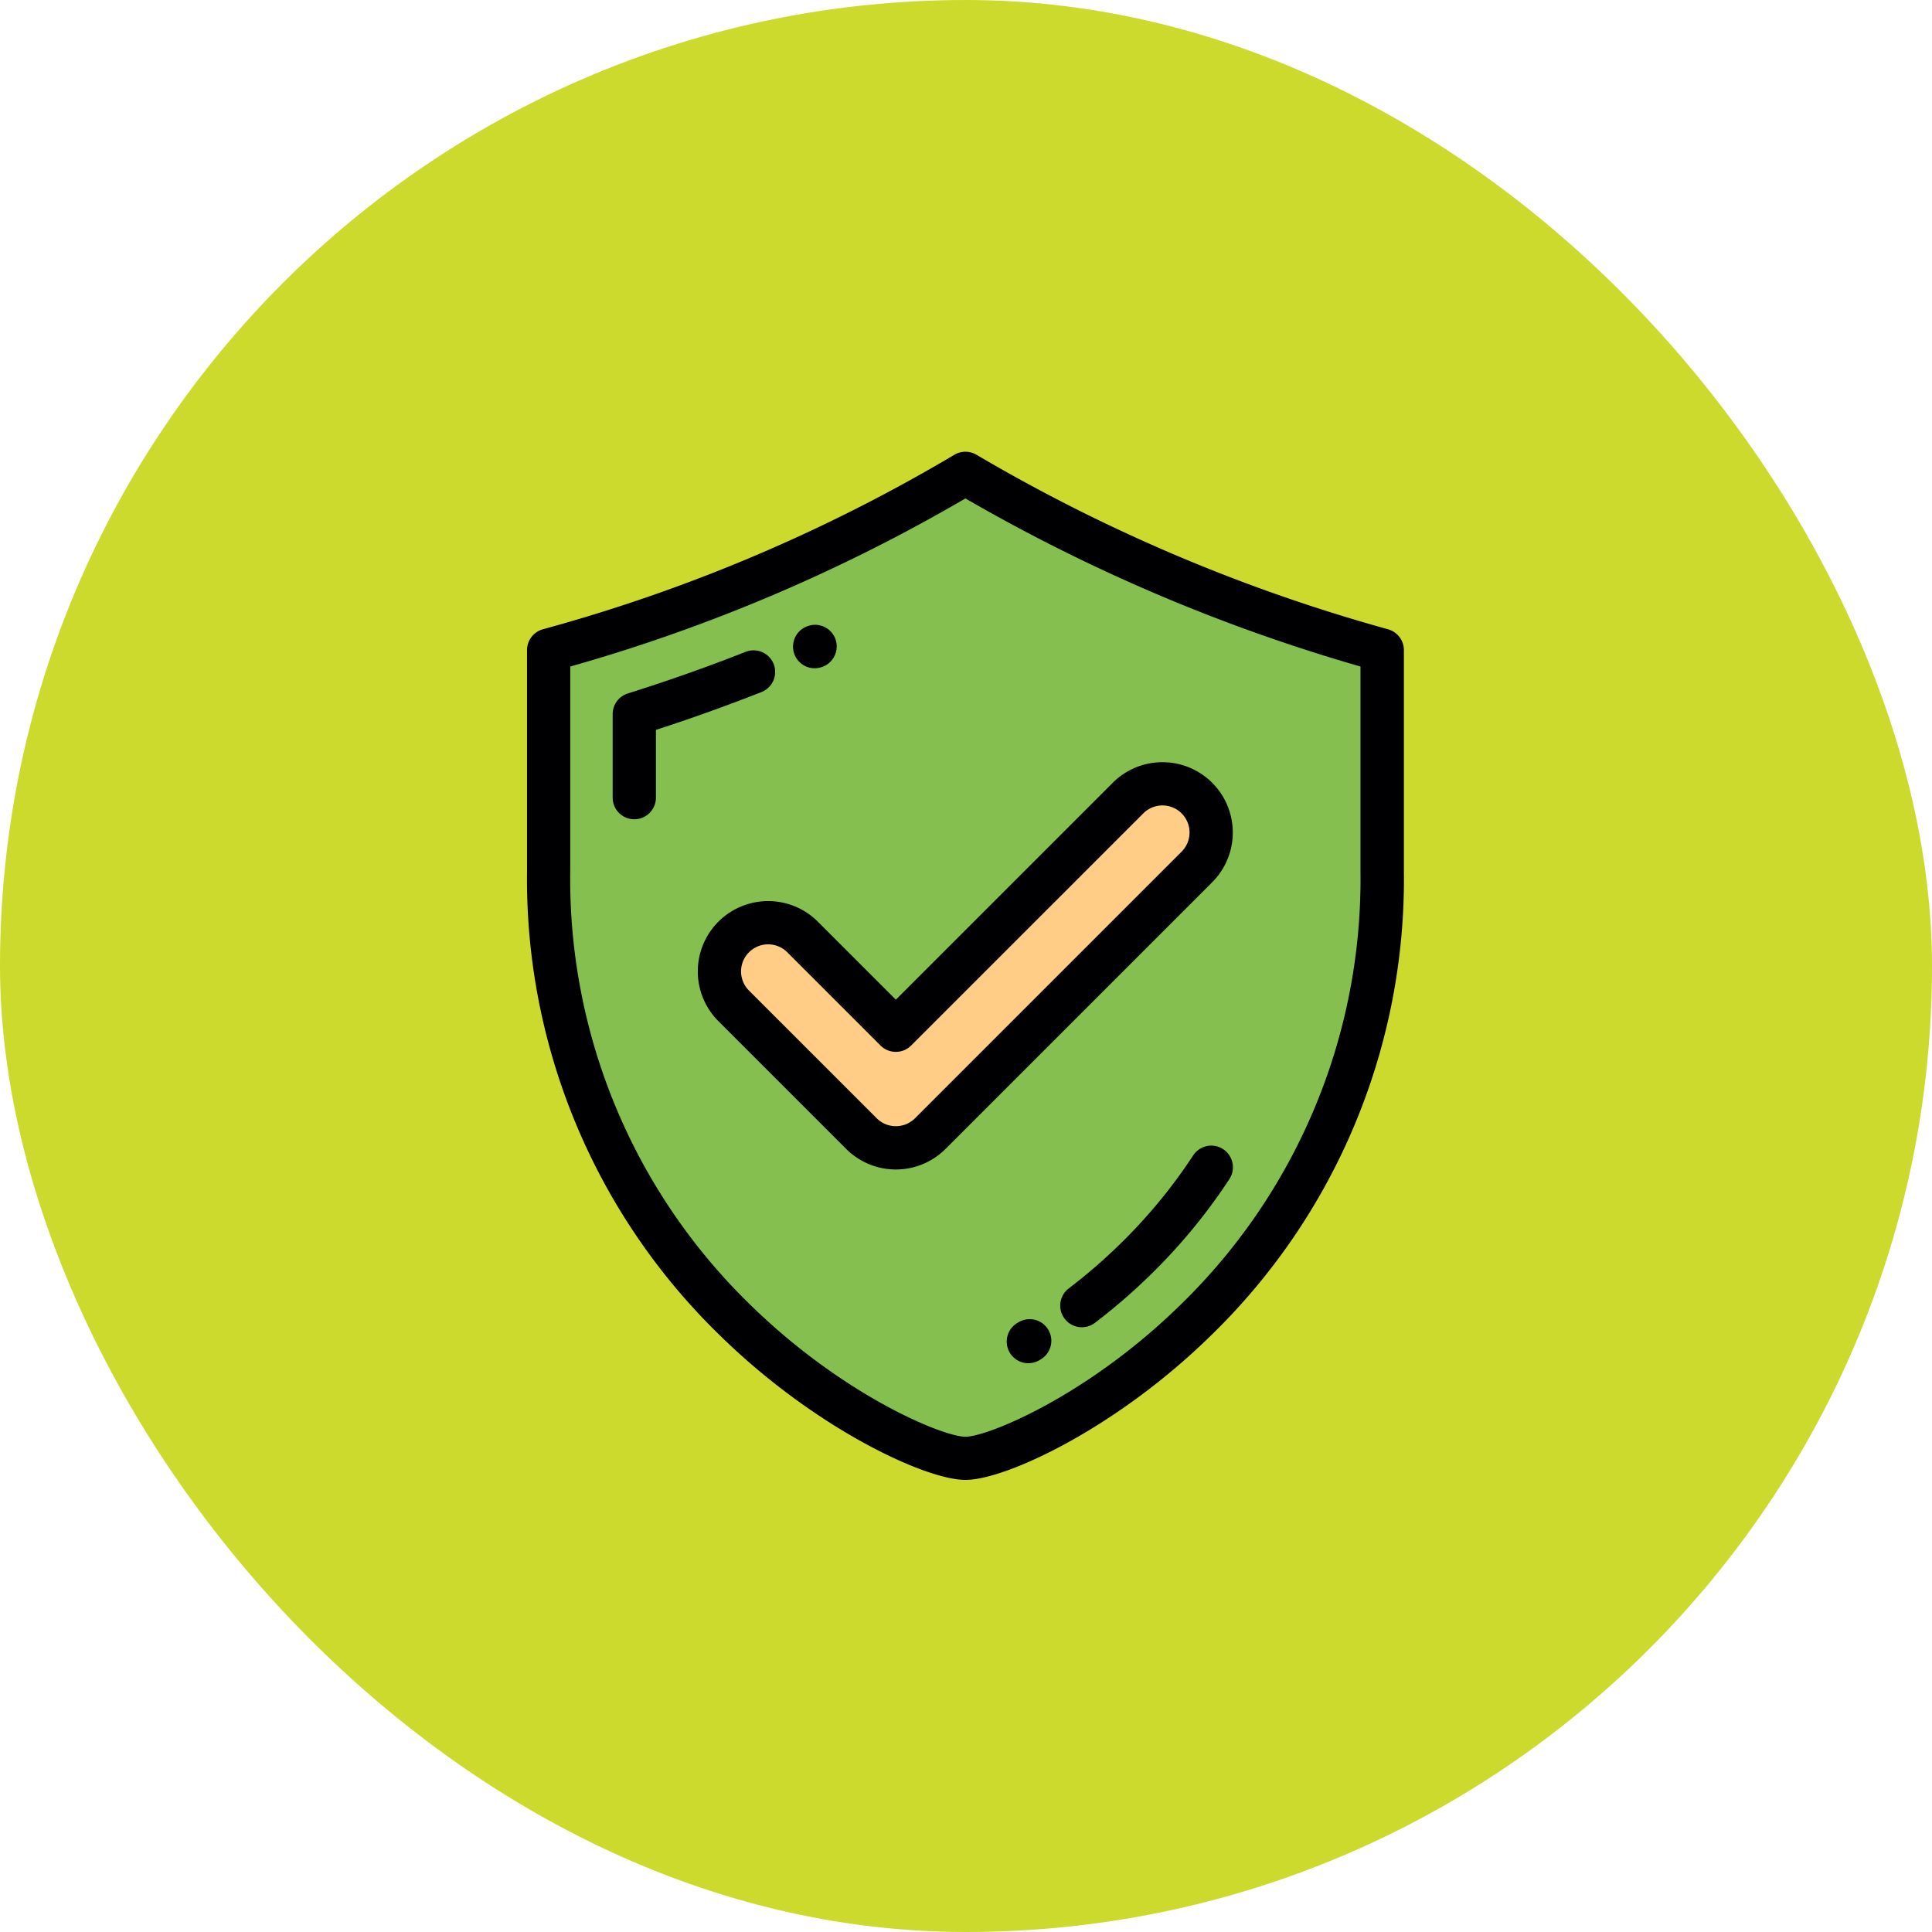 <svg xmlns="http://www.w3.org/2000/svg" width="77" height="77" viewBox="0 0 77 77">
  <g id="Group_1111376" data-name="Group 1111376" transform="translate(-772.05 -3674)">
    <g id="Group_1111213" data-name="Group 1111213" transform="translate(-248.68 581)">
      <g id="Group_1098742" data-name="Group 1098742" transform="translate(1020.73 3093)">
        <rect id="Rectangle_400898" data-name="Rectangle 400898" width="77" height="77" rx="38.5" transform="translate(0 0)" fill="#ccda2d"/>
        <rect id="Rectangle_400907" data-name="Rectangle 400907" width="77" height="77" rx="38.5" transform="translate(0 0)" fill="none"/>
      </g>
    </g>
    <g id="escudo-seguro" transform="translate(755.372 3692.003)">
      <g id="Group_1111374" data-name="Group 1111374" transform="translate(38.543 0.862)">
        <path id="Path_899972" data-name="Path 899972" d="M74.294,26.455,63.668,37.081a1.941,1.941,0,0,1-2.745,0l-5.09-5.09a1.941,1.941,0,0,1,2.745-2.745L62.3,32.963l9.253-9.253a1.941,1.941,0,1,1,2.745,2.745ZM65.063,10.768a67.389,67.389,0,0,1-16.611,7.046v8.807c0,16.524,14.291,23.4,16.611,23.4s16.612-6.878,16.612-23.4V17.814A69.493,69.493,0,0,1,65.063,10.768Z" transform="translate(-48.452 -10.768)" fill="#85bf4f"/>
        <path id="Path_899973" data-name="Path 899973" d="M141.979,179.305,152.6,168.679a1.941,1.941,0,0,0-2.745-2.745l-9.253,9.253-3.718-3.717a1.941,1.941,0,0,0-2.745,2.745l5.09,5.09A1.941,1.941,0,0,0,141.979,179.305Z" transform="translate(-126.762 -152.992)" fill="#ffcd85"/>
      </g>
      <g id="Group_1111375" data-name="Group 1111375" transform="translate(37.681 0)">
        <path id="Path_899974" data-name="Path 899974" d="M71.994,7.076A68.166,68.166,0,0,1,55.593.12a.862.862,0,0,0-.876,0,66.3,66.3,0,0,1-16.4,6.956.862.862,0,0,0-.634.831v8.808a25.339,25.339,0,0,0,7.695,18.513c3.779,3.7,8.181,5.751,9.779,5.751s6-2.048,9.779-5.751a25.339,25.339,0,0,0,7.694-18.513V7.907A.862.862,0,0,0,71.994,7.076ZM70.9,16.715A23.649,23.649,0,0,1,63.727,34c-3.716,3.641-7.689,5.258-8.573,5.258S50.3,37.638,46.582,34a23.649,23.649,0,0,1-7.177-17.282V8.562a67.888,67.888,0,0,0,15.75-6.7A70.037,70.037,0,0,0,70.9,8.561Z" transform="translate(-37.681 0)" fill="#000003"/>
        <path id="Path_899975" data-name="Path 899975" d="M86.747,99.489A.862.862,0,0,0,85.629,99c-1.54.607-3.12,1.165-4.7,1.66a.862.862,0,0,0-.6.822v3.329a.862.862,0,1,0,1.724,0v-2.7c1.415-.458,2.828-.964,4.21-1.509A.862.862,0,0,0,86.747,99.489Z" transform="translate(-76.914 -91.024)" fill="#000003"/>
        <path id="Path_899976" data-name="Path 899976" d="M171.066,87.934a.862.862,0,0,0,.346-.072l.016-.007a.862.862,0,1,0-.7-1.577l-.014.006a.862.862,0,0,0,.348,1.651Z" transform="translate(-159.596 -79.305)" fill="#000003"/>
        <path id="Path_899977" data-name="Path 899977" d="M309.813,345.669a.862.862,0,0,0-1.193.25,20.982,20.982,0,0,1-2.477,3.094,22.016,22.016,0,0,1-2.473,2.2.862.862,0,1,0,1.045,1.371,23.764,23.764,0,0,0,2.667-2.372,22.685,22.685,0,0,0,2.681-3.349A.862.862,0,0,0,309.813,345.669Z" transform="translate(-282.069 -317.873)" fill="#000003"/>
        <path id="Path_899978" data-name="Path 899978" d="M277.043,432.084l-.049.029a.862.862,0,1,0,.864,1.492l.057-.034a.862.862,0,1,0-.871-1.488Z" transform="translate(-257.444 -397.393)" fill="#000003"/>
        <path id="Path_899979" data-name="Path 899979" d="M127.6,160.956a2.8,2.8,0,0,0-3.964,3.964l5.09,5.09a2.8,2.8,0,0,0,3.964,0l10.626-10.626a2.8,2.8,0,0,0-3.964-3.964l-8.644,8.644Zm12.971-4.317a1.079,1.079,0,1,1,1.526,1.526l-10.626,10.626a1.08,1.08,0,0,1-1.526,0l-5.09-5.09a1.079,1.079,0,0,1,1.526-1.526l3.717,3.717a.862.862,0,0,0,1.219,0Z" transform="translate(-116.007 -142.225)" fill="#000003"/>
      </g>
    </g>
  </g>
</svg>
